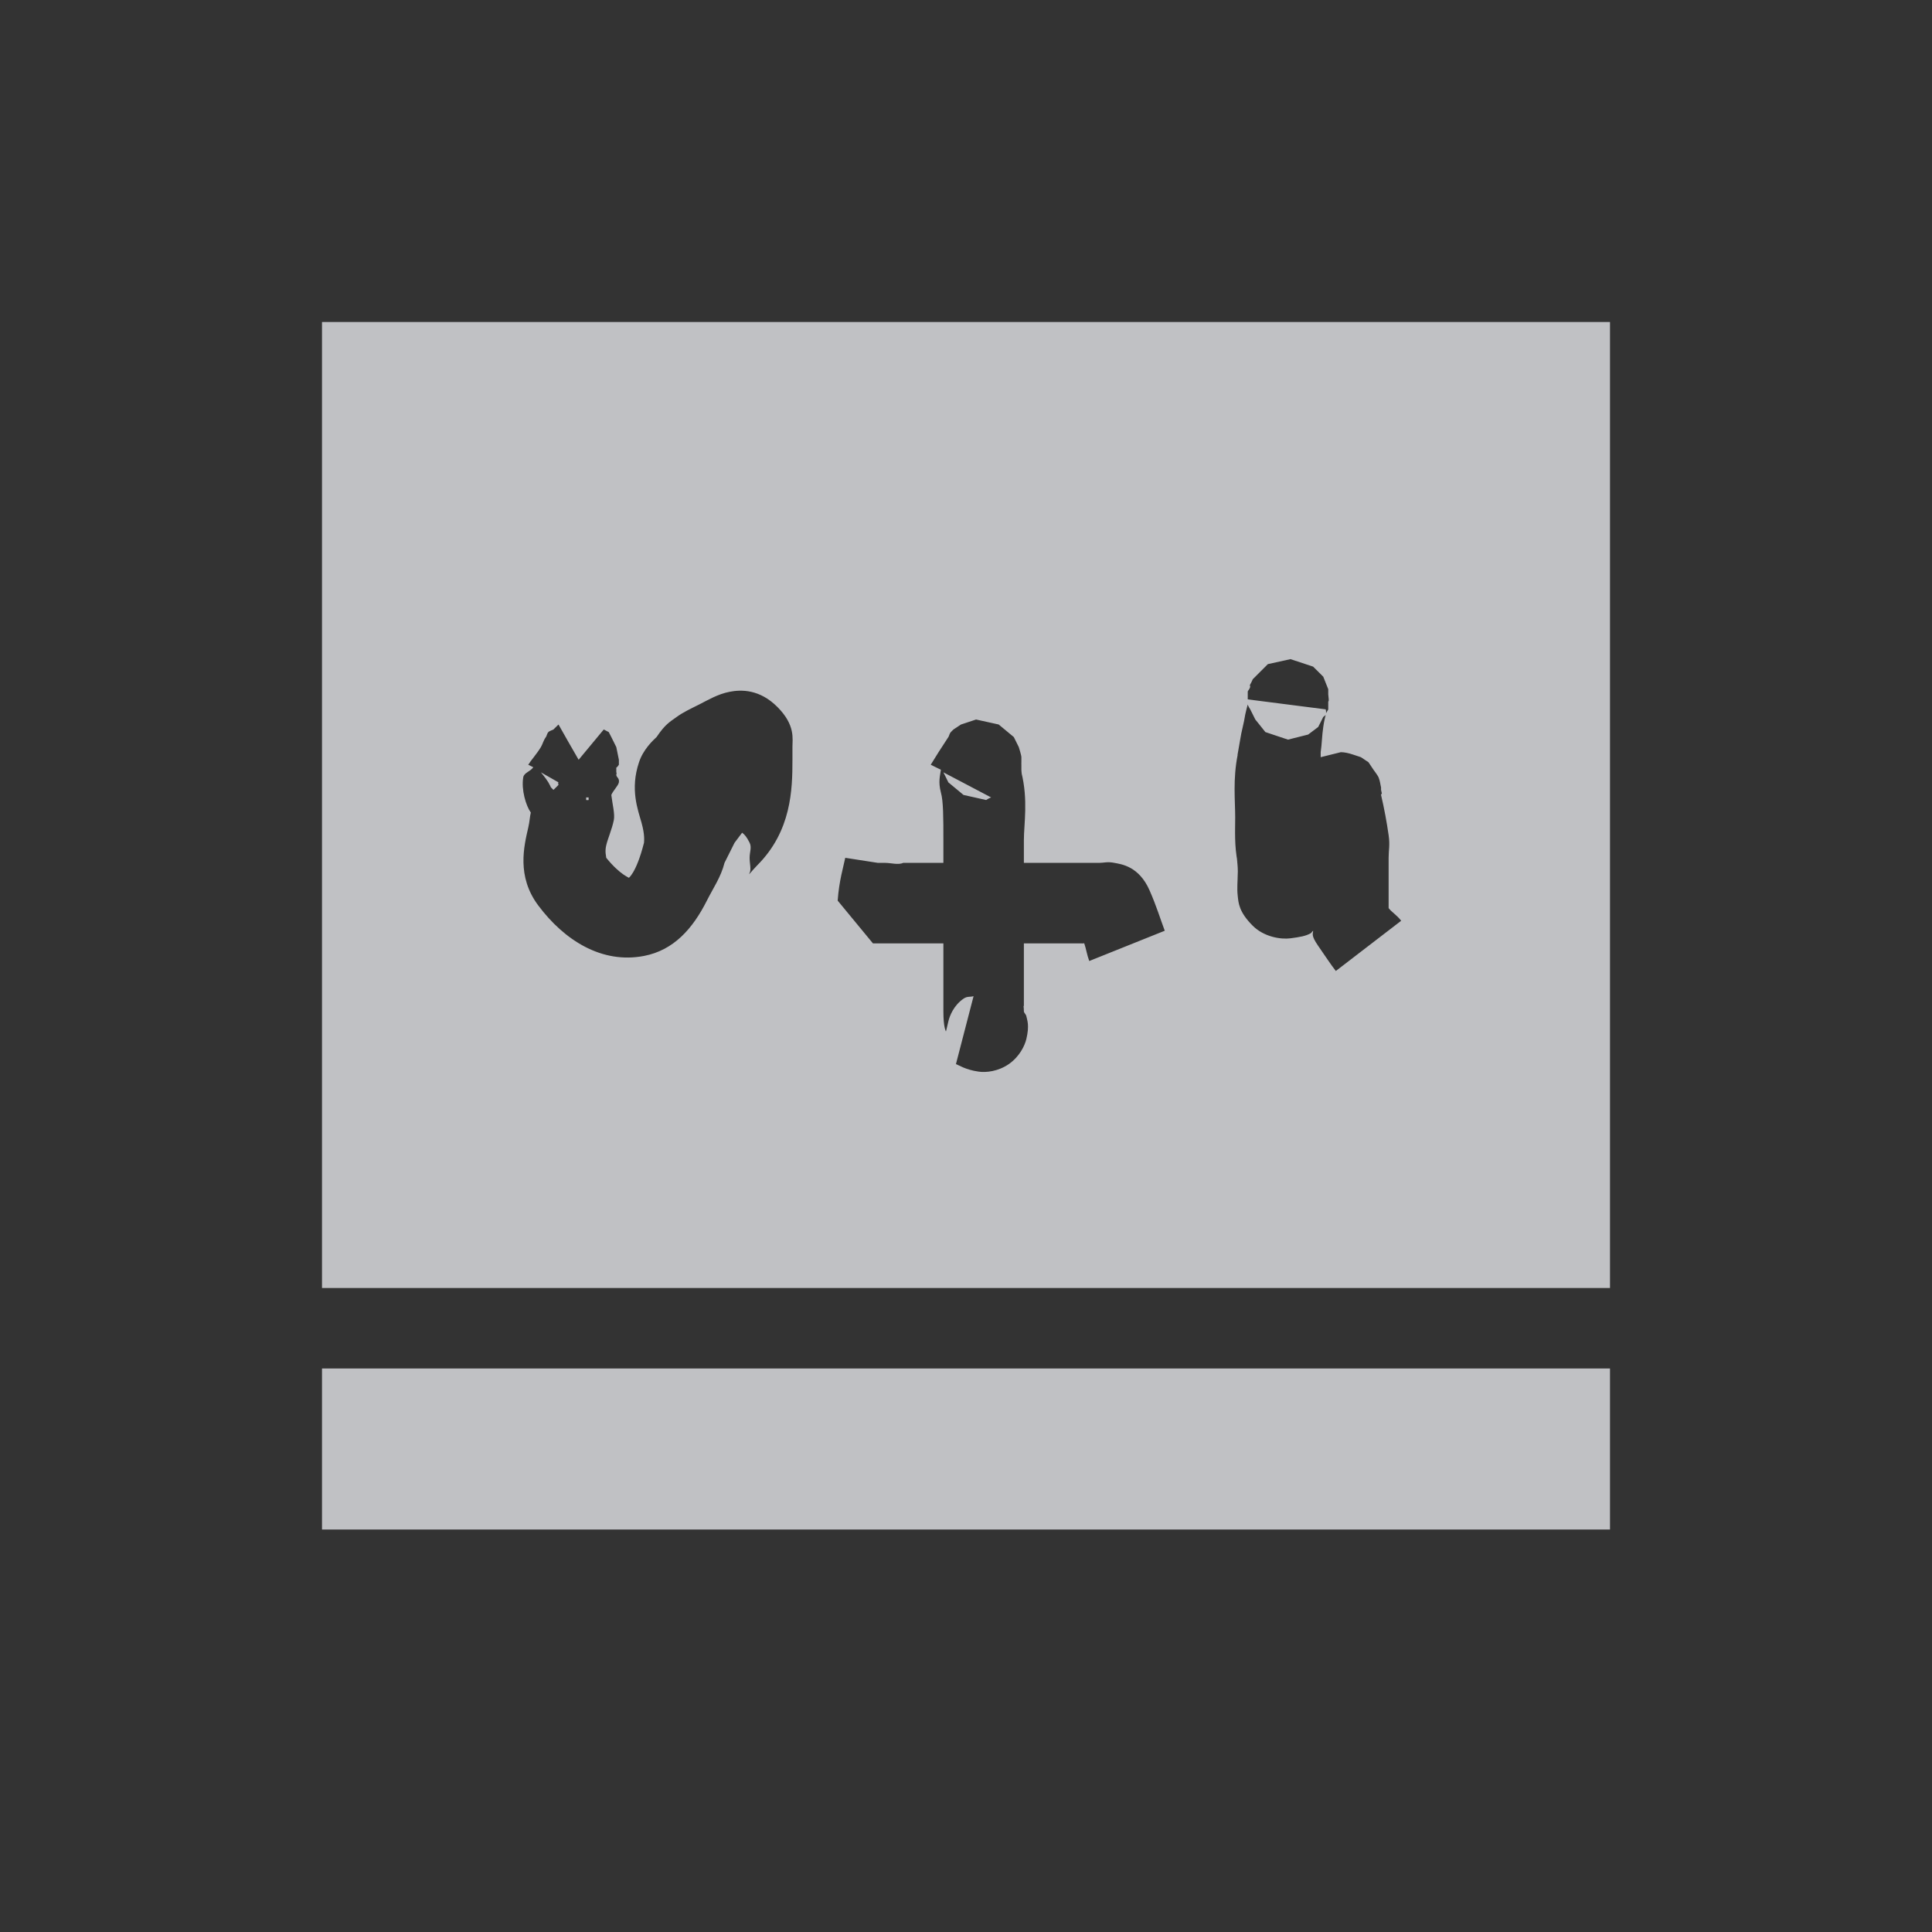 <?xml version="1.0" encoding="UTF-8" standalone="no"?>
<!-- Created with Inkscape (http://www.inkscape.org/) -->

<svg
   xmlns:dc="http://purl.org/dc/elements/1.1/"
   xmlns:cc="http://creativecommons.org/ns#"
   xmlns:rdf="http://www.w3.org/1999/02/22-rdf-syntax-ns#"
   xmlns:svg="http://www.w3.org/2000/svg"
   xmlns="http://www.w3.org/2000/svg"
   xmlns:sodipodi="http://sodipodi.sourceforge.net/DTD/sodipodi-0.dtd"
   xmlns:inkscape="http://www.inkscape.org/namespaces/inkscape"
   width="24"
   height="24"
   id="svg13094"
   version="1.1"
   inkscape:version="0.48.3.1 r9886"
   sodipodi:docname="applications-education.svg">
  <rect width="100%" height="100%" fill="#333333" stroke="none"/>
  <sodipodi:namedview
     id="base"
     pagecolor="#ffffff"
     bordercolor="#666666"
     borderopacity="1.0"
     inkscape:pageopacity="0.0"
     inkscape:pageshadow="2"
     inkscape:zoom="32.000001"
     inkscape:cx="9.3135821"
     inkscape:cy="13.198639"
     inkscape:document-units="px"
     inkscape:current-layer="layer1"
     showgrid="true"
     inkscape:snap-bbox="true"
     inkscape:bbox-paths="true"
     inkscape:bbox-nodes="true"
     inkscape:snap-bbox-edge-midpoints="true"
     inkscape:snap-bbox-midpoints="true"
     inkscape:object-paths="true"
     inkscape:snap-intersection-paths="true"
     inkscape:object-nodes="true"
     inkscape:snap-smooth-nodes="true"
     inkscape:snap-midpoints="true"
     inkscape:snap-object-midpoints="true"
     inkscape:snap-center="true"
     showguides="false"
     inkscape:guide-bbox="true"
     inkscape:window-width="1920"
     inkscape:window-height="1033"
     inkscape:window-x="-10"
     inkscape:window-y="25"
     inkscape:window-maximized="1"
     inkscape:snap-global="true"
     fit-margin-top="0"
     fit-margin-left="0"
     fit-margin-right="0"
     fit-margin-bottom="0"
     showborder="true"
     inkscape:showpageshadow="false">
    <sodipodi:guide
       id="guide16149"
       position="6601.588,647.007"
       orientation="0,1" />
    <sodipodi:guide
       id="guide16151"
       position="6374.445,597.999"
       orientation="0,1" />
    <sodipodi:guide
       id="guide16153"
       position="6440.159,622.503"
       orientation="0,1" />
    <sodipodi:guide
       id="guide17725"
       position="6433.731,542.356"
       orientation="0,1" />
    <sodipodi:guide
       id="guide9456"
       position="6931.229,150.486"
       orientation="1,0" />
    <sodipodi:guide
       id="guide9458"
       position="6755.479,515.535"
       orientation="0,1" />
    <sodipodi:guide
       id="guide9468"
       position="6526.709,460.63"
       orientation="0,1" />
    <sodipodi:guide
       id="guide9470"
       position="6551.229,482"
       orientation="0,1" />
    <sodipodi:guide
       id="guide11159"
       position="6419.229,196"
       orientation="1,0" />
    <sodipodi:guide
       id="guide13980"
       position="6732.26,460.035"
       orientation="1,0" />
    <sodipodi:guide
       orientation="0,1"
       position="4878.229,-915"
       id="guide3972" />
    <sodipodi:guide
       orientation="1,0"
       position="5058.229,-1043"
       id="guide3974" />
    <sodipodi:guide
       orientation="0,1"
       position="4752.229,-1278"
       id="guide3976" />
    <sodipodi:guide
       orientation="1,0"
       position="4725.229,-1137"
       id="guide3978" />
    <sodipodi:guide
       orientation="1,0"
       position="75,328"
       id="guide4287" />
    <sodipodi:guide
       orientation="0,1"
       position="75,328"
       id="guide4289" />
    <inkscape:grid
       type="xygrid"
       id="grid3248"
       empspacing="5"
       visible="true"
       enabled="true"
       snapvisiblegridlinesonly="true"
       originx="9.7771128e-05px"
       originy="11px" />
  </sodipodi:namedview>
  <defs
     id="defs13096" />
  <g
     transform="translate(8065.873,-494.932)"
     id="layer1"
     inkscape:groupmode="layer"
     inkscape:label="Camada 1">
    <path
       style="color:#000000;fill:#EDEFF3;fill-opacity:0.758;fill-rule:nonzero;stroke:none;stroke-width:2;marker:none;visibility:visible;display:inline;overflow:visible;enable-background:accumulate"
       d="M 4 4 L 4 16 L 20 16 L 20 4 L 4 4 z M 16.031 8.188 L 16.312 8.281 C 16.312 8.281 16.438 8.406 16.438 8.406 C 16.438 8.406 16.5 8.562 16.5 8.562 C 16.5 8.563 16.5 8.611 16.5 8.625 C 16.514 8.74 16.5 8.698 16.5 8.719 L 16.5 8.812 C 16.5 8.819 16.469 8.856 16.469 8.875 C 16.459 8.918 16.448 8.958 16.438 9.031 C 16.422 9.136 16.421 9.245 16.406 9.344 L 16.406 9.406 C 16.407 9.406 16.656 9.344 16.656 9.344 C 16.7 9.344 16.75 9.354 16.812 9.375 C 16.843 9.385 16.905 9.406 16.906 9.406 C 16.906 9.407 16.999 9.468 17 9.469 C 17 9.469 17.062 9.562 17.062 9.562 C 17.062 9.563 17.113 9.629 17.125 9.656 C 17.146 9.711 17.146 9.743 17.156 9.781 L 17.156 9.812 C 17.178 9.899 17.156 9.842 17.156 9.875 C 17.195 10.04 17.228 10.219 17.25 10.375 C 17.268 10.502 17.25 10.554 17.25 10.656 C 17.25 10.758 17.25 10.856 17.25 10.969 C 17.25 11.07 17.25 11.178 17.25 11.25 C 17.25 11.258 17.25 11.274 17.25 11.281 C 17.292 11.335 17.351 11.366 17.406 11.438 L 16.594 12.062 C 16.531 11.982 16.462 11.875 16.375 11.75 C 16.282 11.616 16.312 11.601 16.312 11.562 C 16.299 11.57 16.295 11.586 16.281 11.594 C 16.219 11.628 16.152 11.64 16.031 11.656 C 15.91 11.672 15.702 11.639 15.562 11.5 C 15.389 11.327 15.385 11.217 15.375 11.125 C 15.365 11.033 15.375 10.94 15.375 10.875 C 15.385 10.745 15.347 10.579 15.375 10.719 C 15.332 10.502 15.344 10.319 15.344 10.156 C 15.344 9.944 15.314 9.681 15.375 9.375 C 15.365 9.409 15.391 9.285 15.406 9.188 C 15.42 9.09 15.453 8.983 15.469 8.875 C 15.479 8.826 15.49 8.791 15.5 8.75 C 15.5 8.764 15.531 8.813 15.531 8.812 C 15.531 8.812 15.594 8.938 15.594 8.938 C 15.594 8.937 15.719 9.094 15.719 9.094 C 15.719 9.094 16 9.188 16 9.188 L 16.25 9.125 C 16.25 9.125 16.375 9.031 16.375 9.031 C 16.375 9.031 16.439 8.906 16.438 8.906 C 16.438 8.907 16.469 8.886 16.469 8.875 C 16.479 8.852 16.469 8.82 16.469 8.812 L 15.5 8.688 C 15.5 8.669 15.5 8.659 15.5 8.656 L 15.5 8.594 C 15.5 8.577 15.518 8.574 15.531 8.531 C 15.531 8.521 15.521 8.524 15.531 8.5 C 15.541 8.488 15.562 8.438 15.562 8.438 C 15.562 8.437 15.656 8.344 15.656 8.344 L 15.75 8.25 C 15.75 8.25 16.031 8.188 16.031 8.188 z M 9.062 8.594 C 9.207 8.565 9.436 8.561 9.656 8.781 C 9.884 9.009 9.843 9.18 9.844 9.281 C 9.844 9.382 9.844 9.45 9.844 9.438 C 9.844 9.809 9.832 10.324 9.406 10.75 C 9.322 10.836 9.292 10.887 9.312 10.844 C 9.334 10.801 9.312 10.729 9.312 10.656 C 9.312 10.583 9.341 10.528 9.312 10.469 C 9.274 10.393 9.251 10.369 9.219 10.344 L 9.125 10.469 L 9 10.719 C 8.956 10.895 8.856 11.038 8.781 11.188 C 8.604 11.539 8.368 11.804 8 11.875 C 7.476 11.976 7.011 11.681 6.688 11.25 C 6.414 10.886 6.51 10.51 6.562 10.281 C 6.58 10.206 6.581 10.145 6.594 10.094 C 6.533 10.008 6.474 9.811 6.5 9.656 C 6.51 9.598 6.585 9.587 6.625 9.531 L 6.562 9.5 C 6.595 9.446 6.669 9.364 6.719 9.281 C 6.744 9.238 6.747 9.205 6.781 9.156 C 6.791 9.147 6.792 9.117 6.812 9.094 C 6.822 9.082 6.875 9.063 6.875 9.062 C 6.875 9.062 6.938 9 6.938 9 C 6.938 9 7 9.111 7.062 9.219 C 7.125 9.327 7.188 9.438 7.188 9.438 L 7.5 9.062 L 7.562 9.094 L 7.594 9.156 C 7.594 9.156 7.656 9.281 7.656 9.281 C 7.656 9.281 7.688 9.437 7.688 9.438 L 7.688 9.5 C 7.688 9.5 7.656 9.548 7.656 9.531 L 7.656 9.562 L 7.656 9.594 C 7.656 9.614 7.666 9.572 7.656 9.625 C 7.656 9.658 7.697 9.663 7.688 9.719 C 7.678 9.764 7.619 9.817 7.594 9.875 C 7.609 9.998 7.64 10.111 7.625 10.188 C 7.602 10.302 7.55 10.417 7.531 10.5 C 7.511 10.583 7.531 10.637 7.531 10.656 C 7.709 10.876 7.825 10.903 7.812 10.906 C 7.8 10.909 7.899 10.867 8 10.469 C 8 10.452 8.014 10.38 7.969 10.219 C 7.924 10.058 7.825 9.805 7.938 9.469 C 7.989 9.313 8.108 9.2 8.156 9.156 C 8.263 8.997 8.32 8.968 8.406 8.906 C 8.492 8.844 8.581 8.804 8.688 8.75 C 8.794 8.696 8.918 8.622 9.062 8.594 z M 12.125 8.938 C 12.125 8.938 12.406 9 12.406 9 C 12.406 9 12.594 9.156 12.594 9.156 C 12.594 9.156 12.656 9.281 12.656 9.281 C 12.656 9.282 12.688 9.381 12.688 9.406 C 12.688 9.431 12.688 9.456 12.688 9.469 C 12.687 9.494 12.688 9.489 12.688 9.5 L 12.688 9.562 C 12.688 9.598 12.7 9.64 12.688 9.594 C 12.774 9.939 12.719 10.235 12.719 10.438 L 12.719 10.719 L 13.469 10.719 C 13.411 10.719 13.547 10.718 13.656 10.719 C 13.711 10.719 13.757 10.701 13.844 10.719 C 13.931 10.736 14.149 10.76 14.281 11.062 C 14.367 11.258 14.413 11.413 14.469 11.562 L 13.531 11.938 C 13.502 11.86 13.493 11.788 13.469 11.719 C 13.469 11.716 13.438 11.722 13.438 11.719 L 12.719 11.719 L 12.719 11.875 L 12.719 12.5 C 12.709 12.482 12.719 12.501 12.719 12.562 C 12.719 12.583 12.745 12.598 12.75 12.625 C 12.76 12.675 12.79 12.736 12.75 12.906 C 12.73 12.991 12.664 13.127 12.531 13.219 C 12.399 13.31 12.248 13.326 12.156 13.312 C 11.991 13.289 11.904 13.227 11.875 13.219 L 12.094 12.375 C 12.046 12.388 12.017 12.373 11.969 12.406 C 11.847 12.49 11.797 12.619 11.781 12.688 C 11.75 12.825 11.75 12.816 11.75 12.812 C 11.75 12.806 11.719 12.769 11.719 12.562 L 11.719 11.875 L 11.719 11.719 L 11.219 11.719 C 11.158 11.719 11.094 11.719 11.031 11.719 C 10.999 11.719 10.959 11.719 10.938 11.719 C 10.928 11.719 10.916 11.719 10.906 11.719 C 10.906 11.719 10.885 11.719 10.875 11.719 C 10.875 11.719 10.844 11.719 10.844 11.719 C 10.844 11.719 10.406 11.188 10.406 11.188 C 10.423 10.942 10.477 10.77 10.5 10.656 L 10.906 10.719 L 11 10.719 C 11.062 10.719 11.162 10.747 11.219 10.719 L 11.719 10.719 L 11.719 10.438 C 11.719 10.164 11.719 9.95 11.688 9.844 C 11.653 9.708 11.678 9.64 11.688 9.562 L 11.562 9.5 C 11.617 9.409 11.696 9.284 11.781 9.156 C 11.791 9.144 11.791 9.118 11.812 9.094 C 11.822 9.082 11.844 9.063 11.844 9.062 C 11.844 9.062 11.937 9 11.938 9 C 11.938 9 12.125 8.938 12.125 8.938 z M 6.719 9.594 C 6.719 9.594 6.777 9.662 6.812 9.719 C 6.827 9.744 6.844 9.781 6.844 9.781 L 6.875 9.812 C 6.875 9.812 6.92 9.77 6.938 9.75 C 6.938 9.744 6.928 9.726 6.938 9.719 L 6.719 9.594 z M 11.719 9.594 C 11.719 9.594 11.782 9.719 11.781 9.719 C 11.781 9.719 11.969 9.875 11.969 9.875 C 11.969 9.875 12.25 9.938 12.25 9.938 C 12.25 9.938 12.284 9.916 12.312 9.906 L 11.719 9.594 z M 7.281 9.906 C 7.282 9.909 7.281 9.938 7.281 9.938 C 7.281 9.938 7.303 9.941 7.312 9.938 L 7.312 9.906 L 7.281 9.906 z M 4 17 L 4 19 L 20 19 L 20 17 L 4 17 z "
       transform="translate(-8065.873,494.932)"
       id="rect3019" />
  </g>
</svg>
